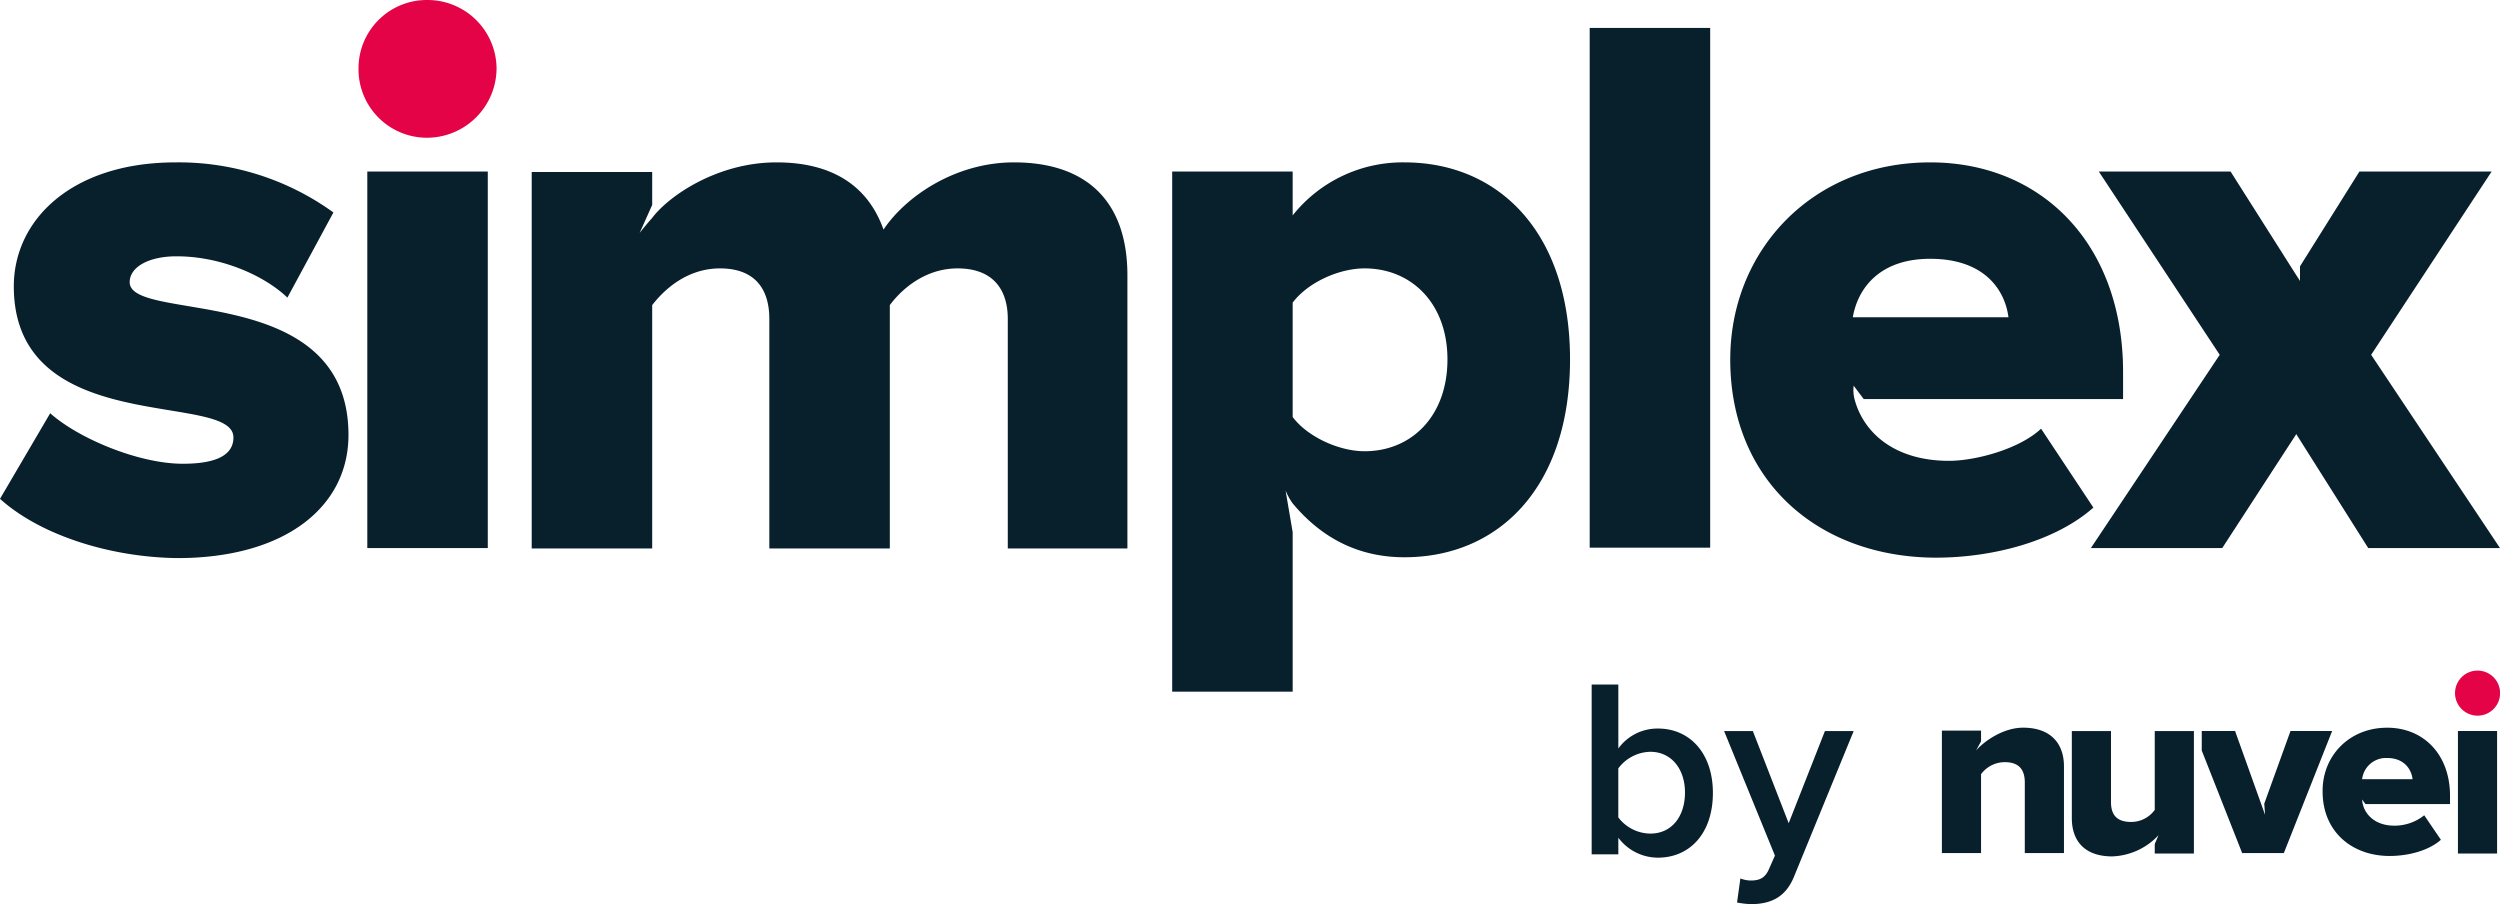 <svg id="_4d23252-colorwhite_by_nuveiyes" data-name="4d23252-colorwhite_by_nuveiyes" xmlns="http://www.w3.org/2000/svg" width="600" height="217" viewBox="0 0 600 217">
  <path id="Path_143782" data-name="Path 143782" d="M0,119.716,12.048,99.179C18.775,105.19,33.233,111.3,43.876,111.3c8.634,0,12.148-2.4,12.148-6.311,0-11.22-52.71.4-52.71-36.266C3.314,52.8,17.169,38.97,42.169,38.97A63.371,63.371,0,0,1,80.02,50.992L68.976,71.43c-5.422-5.21-15.763-9.918-26.606-9.918-6.727,0-11.245,2.605-11.245,6.211,0,9.918,52.51-.4,52.51,36.667,0,17.231-15.161,29.553-41.065,29.553-16.365-.2-33.032-5.61-42.57-14.226Z" fill="#081f2c"/>
  <path id="Path_143783" data-name="Path 143783" d="M86.044,16.43A16.394,16.394,0,0,1,102.51,0a16.566,16.566,0,0,1,16.667,16.43A16.737,16.737,0,0,1,102.51,33.06,16.439,16.439,0,0,1,86.044,16.43Z" fill="#e40346"/>
  <path id="Path_143784" data-name="Path 143784" d="M117.068,41.174H88.153v90.364h28.915Zm124.8,90.364v-55c0-6.912-3.413-12.122-12.048-12.122-7.831,0-13.454,5.01-16.265,8.816v58.406H184.639v-55.1c0-6.912-3.213-12.122-11.848-12.122-7.831,0-13.353,5.01-16.265,8.816v58.406H127.61V41.275h28.916v7.914L153.514,55.9q1.453-1.847,3.012-3.607c3.916-5.209,15.562-13.323,29.819-13.323,13.153,0,21.888,5.41,25.7,16.129,5.221-7.815,17.068-16.13,31.325-16.13,16.667,0,27.209,8.616,27.209,27.15v65.518H241.867Zm68.374-10.72a15.379,15.379,0,0,1-1.707-3.105l1.707,10.018V166H281.325V41.174h28.916v10.52A33.743,33.743,0,0,1,337.048,38.97c22.691,0,39.759,16.83,39.759,47.286,0,30.655-17.068,47.486-39.759,47.486-10.14,0-19.277-3.907-26.807-12.924ZM347.39,86.256c0-13.424-8.635-21.84-19.88-21.84-6.225,0-13.655,3.407-17.269,8.215v27.45c3.514,4.708,11.044,8.215,17.269,8.215,11.245,0,19.88-8.415,19.88-22.04Zm34.136,45.282V6.712h28.916V131.438H381.526v.1Zm33.735-45.282c0-26.147,19.679-47.285,47.992-47.285,26.807,0,46.285,19.635,46.285,50.29v6.512H447.289l-2.41-3.206a8.92,8.92,0,0,0,.2,3.206c2.109,8.015,9.538,14.827,22.691,14.827,6.325,0,16.868-2.805,22.088-7.714L502.41,121.82c-9.037,8.015-24,12.022-37.852,12.022-28.012-.1-49.3-18.233-49.3-47.586Zm47.992-24.144c-12.55,0-17.47,7.514-18.574,14.026h37.349C481.225,69.826,476.506,62.112,463.253,62.112Z" fill="#081f2c"/>
  <path id="Path_143785" data-name="Path 143785" d="M568.374,131.538l-17.27-27.35-17.771,27.35H501.807l30.924-46.384-29.016-43.98h31.626L550.9,65.719l1.1,1.7V63.915l14.257-22.74h31.727L569.076,85.154,600,131.538ZM485.952,187.8c0-3.587-1.9-4.882-4.8-4.882a7.072,7.072,0,0,0-5.7,2.889v18.933h-9.4v-29.4h9.4v2.59l-1.2,2.193c1.8-2.093,6.4-5.481,11.3-5.481,6.7,0,9.8,3.886,9.8,9.267v20.826h-9.4V187.8Zm32.086,12.655a15.942,15.942,0,0,1-11.1,5.082c-6.7,0-9.7-3.786-9.7-9.167V175.448h9.4v17.04c0,3.487,1.8,4.783,4.9,4.783a7.023,7.023,0,0,0,5.6-2.89V175.448h9.4v29.4h-9.4v-2.291l.9-2.093Zm54.874-25.808c8.7,0,15.093,6.377,15.093,16.342v1.993h-20.29l-.8-1.1a5.816,5.816,0,0,0,.2,1.295c.7,2.591,3.2,4.982,7.5,4.982a11.417,11.417,0,0,0,7.2-2.491l4,5.879c-2.9,2.591-7.8,3.886-12.294,3.886-9.1,0-16.093-5.879-16.093-15.445C557.32,181.527,563.717,174.651,572.912,174.651Zm-6,12.356H579.01c-.2-2.092-1.8-5.082-6.1-5.082a5.764,5.764,0,0,0-6,5.082Zm22.99-11.559h9.4v29.4h-9.4Zm-40.182,0-6.3,17.438.2,2.69-7.2-20.128h-8v4.684l9.7,24.612h10l11.594-29.3Z" fill="#081f2c"/>
  <path id="Path_143786" data-name="Path 143786" d="M589.205,166.381a5.41,5.41,0,1,1,5.4,5.381A5.431,5.431,0,0,1,589.205,166.381Z" fill="#e40346"/>
  <path id="Path_143787" data-name="Path 143787" d="M382,205.043V164.288h6.4v15.345a11.62,11.62,0,0,1,9.5-4.783c7.7,0,13.194,5.979,13.194,15.445,0,9.765-5.6,15.545-13.194,15.545a11.9,11.9,0,0,1-9.5-4.783v3.986H382Zm14.094-4.983c5.1,0,8.3-4.085,8.3-9.864,0-5.68-3.3-9.765-8.3-9.765a9.828,9.828,0,0,0-7.7,3.985v11.758A9.744,9.744,0,0,0,396.094,200.06Zm21.59,10.762a6.972,6.972,0,0,0,2.5.5c2.1,0,3.4-.6,4.3-2.59l1.5-3.388-12.2-29.894h6.9l8.6,22.121,8.7-22.121h6.9l-14.293,34.876c-2,4.982-5.5,6.576-10.1,6.676a20.866,20.866,0,0,1-3.6-.4l.8-5.779Z" fill="#081f2c"/>
</svg>
